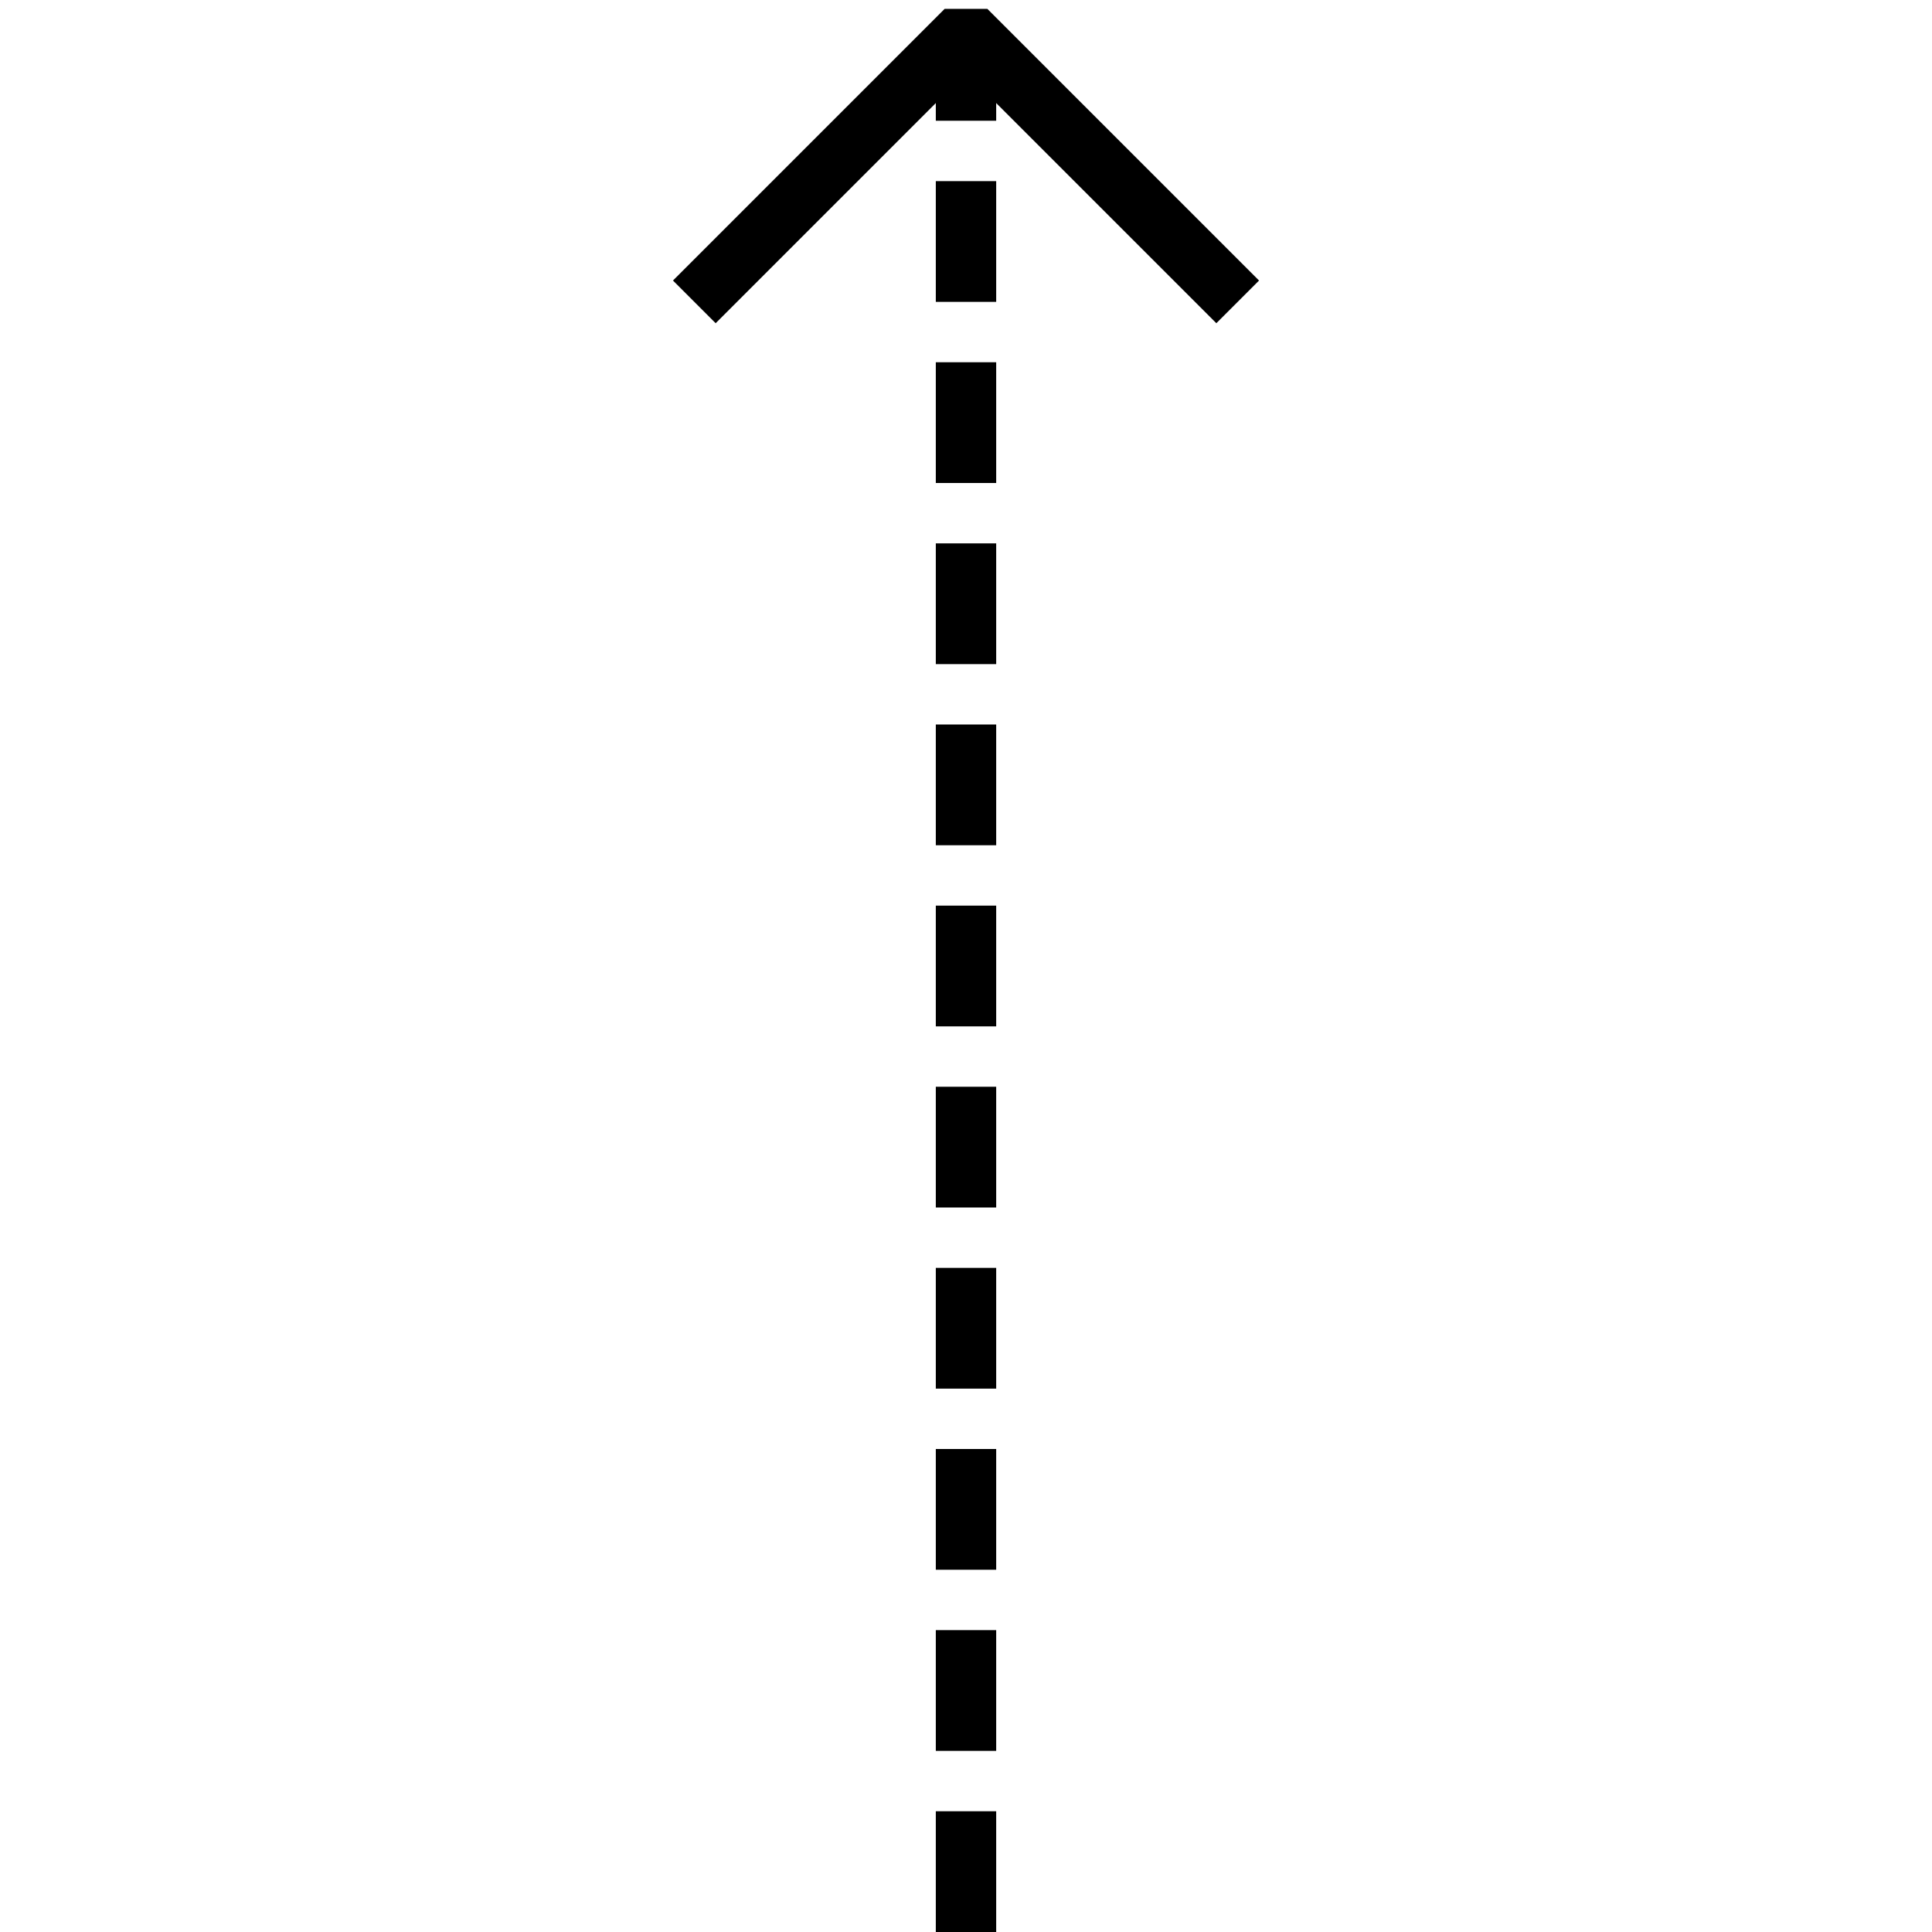 <svg viewBox="0 0 64 64"><path fill="none" stroke="#000" stroke-width="2" stroke-miterlimit="10" stroke-dasharray="4,2" d="M32 64V2"/><path d="M31.293.293l-9 9 1.414 1.414L32 2.414l8.293 8.293 1.414-1.414-9-9z"/></svg>